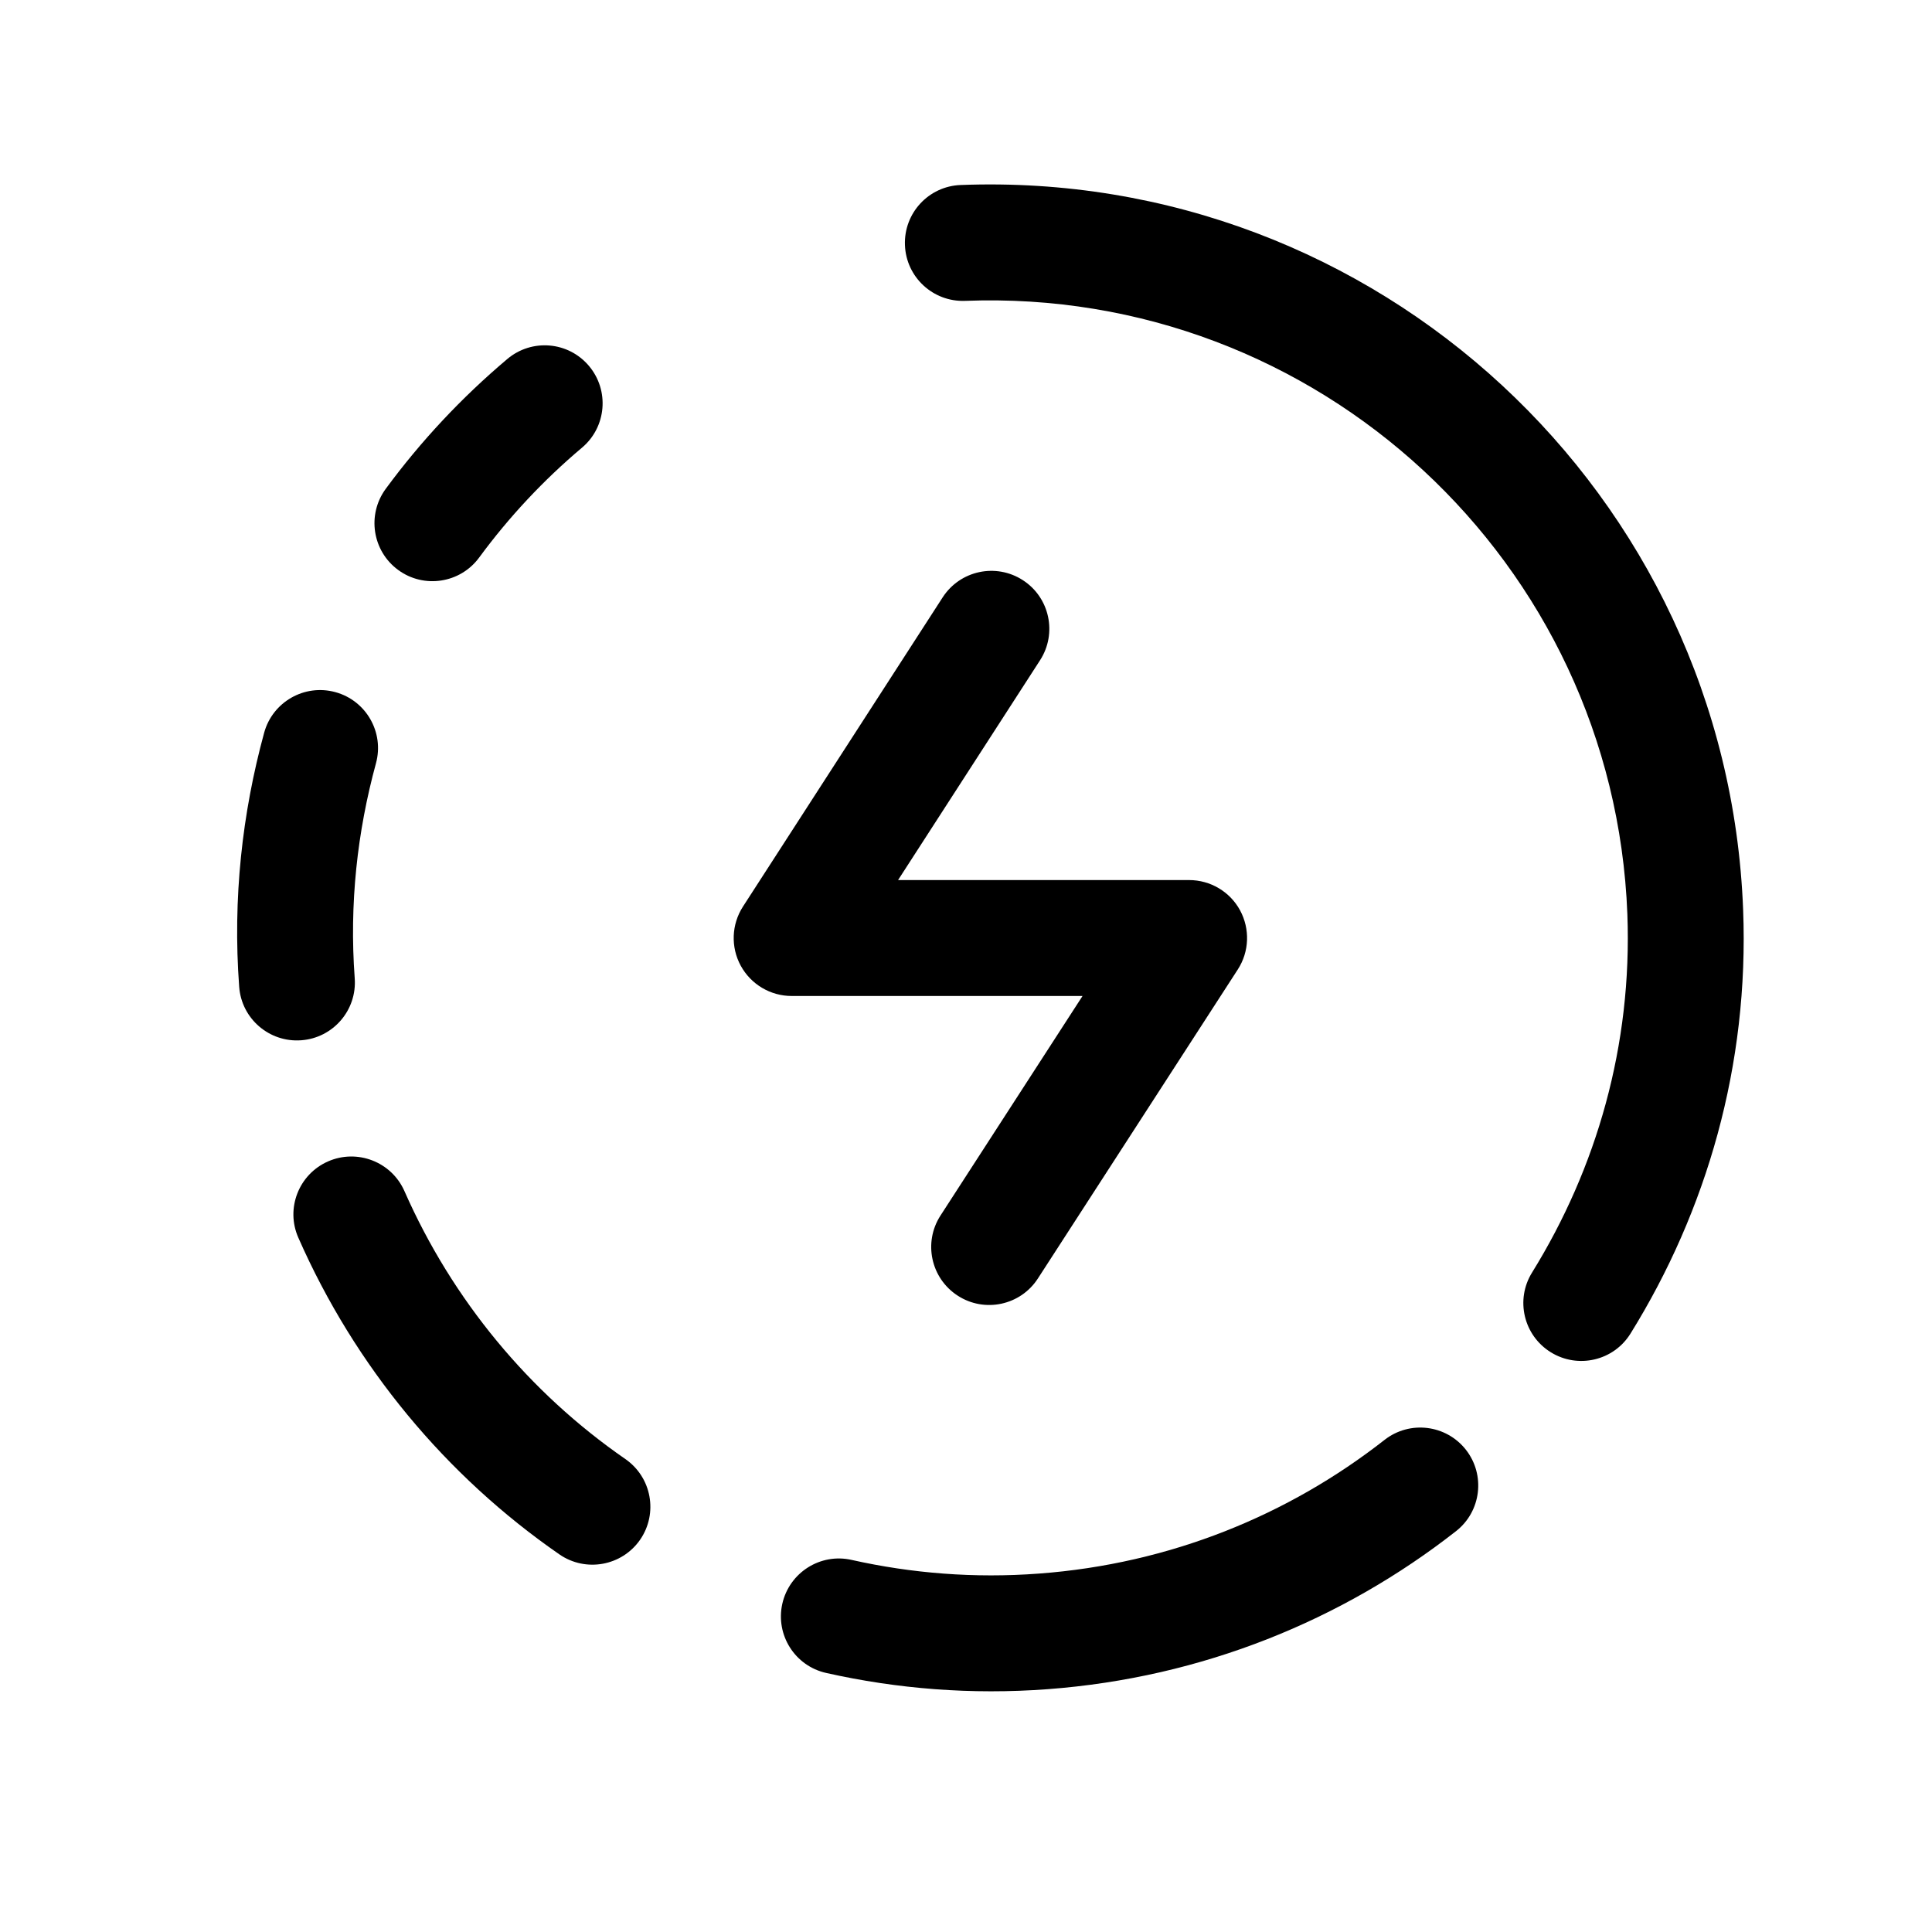 <svg width="25" height="25" viewBox="0 0 25 25" fill="none" xmlns="http://www.w3.org/2000/svg">
<path fill-rule="evenodd" clip-rule="evenodd" d="M7.621 4.735C7.888 5.052 7.848 5.525 7.532 5.792C7.032 6.213 6.586 6.69 6.2 7.215C5.955 7.548 5.485 7.62 5.152 7.375C4.818 7.13 4.746 6.66 4.991 6.326C5.448 5.705 5.975 5.143 6.564 4.646C6.881 4.378 7.354 4.418 7.621 4.735Z" fill="black"/>
<path fill-rule="evenodd" clip-rule="evenodd" d="M18.969 18.76C19.224 19.086 19.167 19.558 18.841 19.813C17.372 20.964 15.556 21.709 13.556 21.858C12.57 21.932 11.608 21.854 10.691 21.648C10.287 21.558 10.033 21.157 10.123 20.753C10.214 20.349 10.615 20.094 11.019 20.185C11.796 20.359 12.61 20.425 13.444 20.362L13.445 20.362C15.138 20.236 16.673 19.606 17.916 18.632C18.242 18.377 18.713 18.434 18.969 18.76Z" fill="black"/>
<path fill-rule="evenodd" clip-rule="evenodd" d="M4.244 15.029C4.623 14.862 5.066 15.034 5.233 15.412C5.855 16.824 6.85 18.021 8.092 18.88C8.433 19.116 8.518 19.583 8.283 19.924C8.047 20.264 7.58 20.349 7.239 20.114C5.769 19.097 4.594 17.683 3.861 16.017C3.693 15.639 3.865 15.196 4.244 15.029Z" fill="black"/>
<path fill-rule="evenodd" clip-rule="evenodd" d="M4.339 8.956C4.739 9.065 4.974 9.478 4.865 9.877C4.623 10.764 4.519 11.697 4.59 12.658C4.621 13.071 4.311 13.431 3.898 13.461C3.485 13.492 3.125 13.182 3.095 12.769C3.01 11.627 3.134 10.523 3.418 9.482C3.527 9.083 3.939 8.847 4.339 8.956Z" fill="black"/>
<path fill-rule="evenodd" clip-rule="evenodd" d="M12.43 2.394C17.816 2.187 22.35 6.385 22.556 11.772L22.556 11.772C22.634 13.784 22.084 15.668 21.099 17.256C20.881 17.608 20.419 17.716 20.067 17.498C19.715 17.28 19.606 16.818 19.825 16.466C20.66 15.117 21.122 13.527 21.058 11.829C20.883 7.271 17.046 3.718 12.488 3.893C12.074 3.909 11.725 3.586 11.71 3.172C11.694 2.758 12.016 2.41 12.43 2.394Z" fill="black"/>
<path fill-rule="evenodd" clip-rule="evenodd" d="M13.235 7.507C13.583 7.731 13.683 8.196 13.458 8.544L11.621 11.388H15.387C15.662 11.388 15.915 11.538 16.046 11.779C16.177 12.021 16.166 12.315 16.017 12.545L13.43 16.544C13.205 16.892 12.74 16.991 12.393 16.766C12.045 16.541 11.945 16.077 12.17 15.729L14.008 12.888H10.244C9.97 12.888 9.717 12.738 9.585 12.496C9.454 12.255 9.465 11.962 9.614 11.731L12.198 7.73C12.423 7.382 12.887 7.282 13.235 7.507Z" fill="black"/>
</svg>